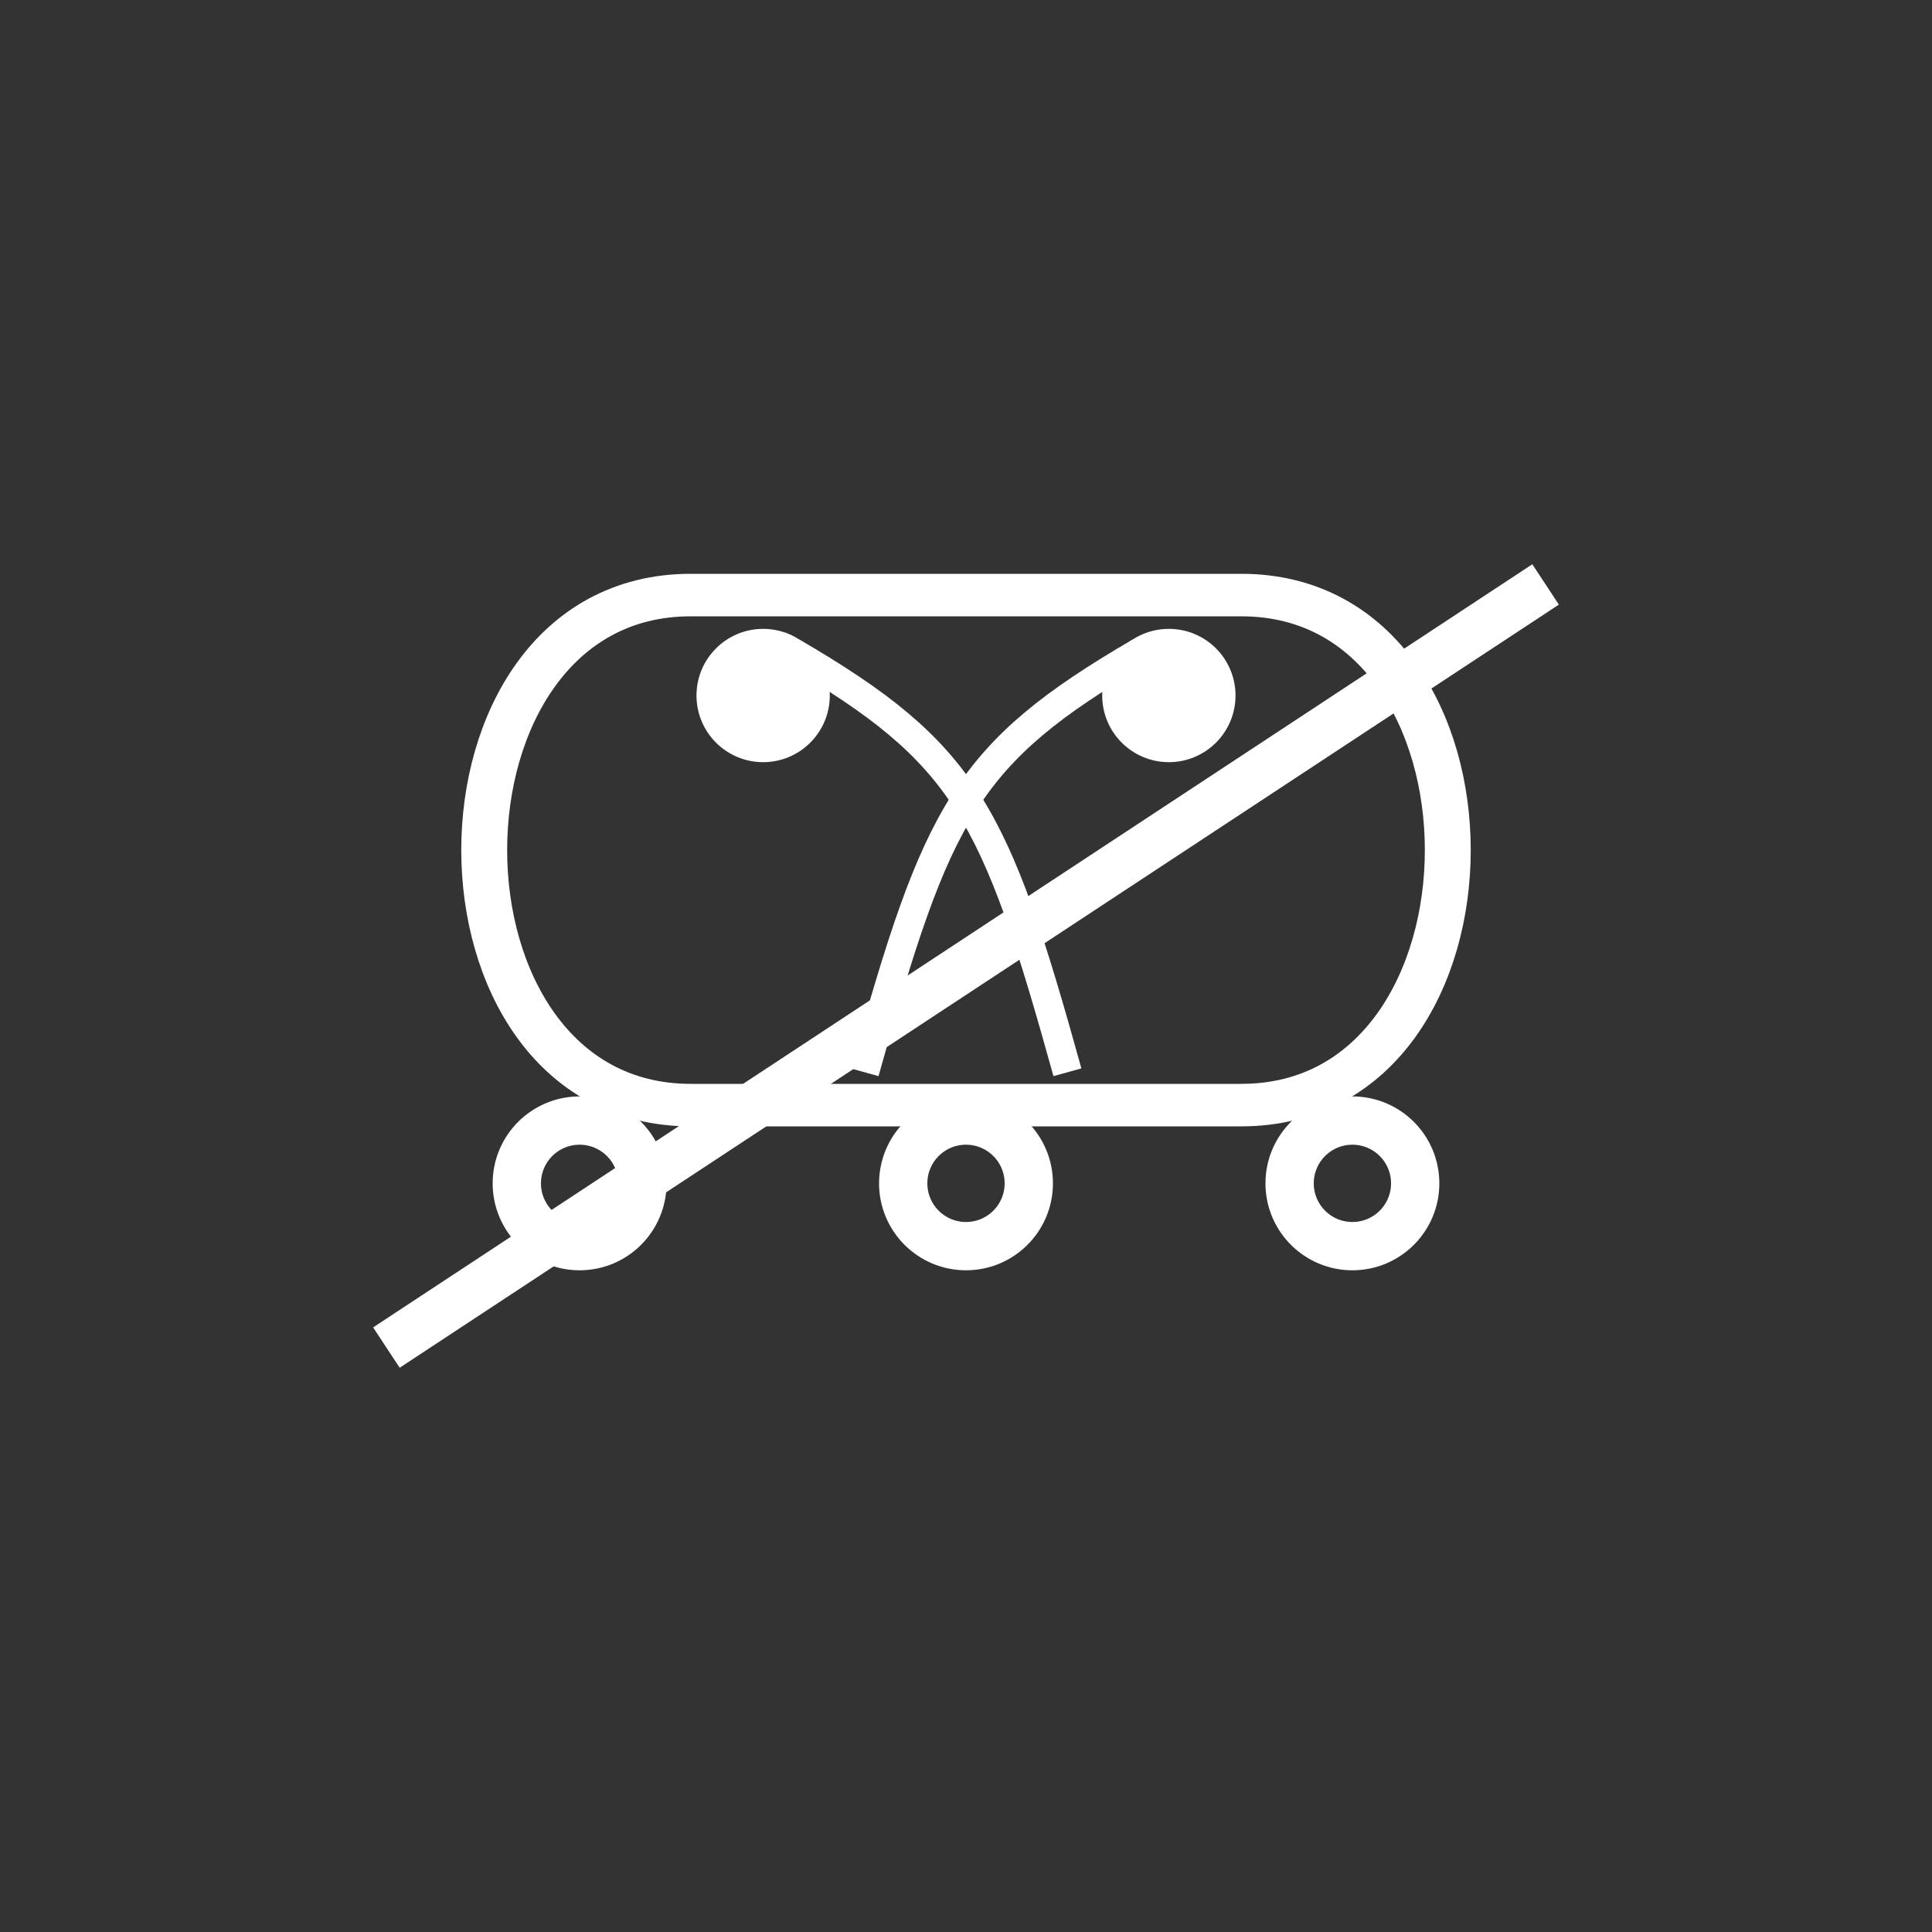 <svg xmlns:xlink="http://www.w3.org/1999/xlink" width="400" height="400" viewBox="0 0 400 400"><rect x="0" y="0" width="400" height="400" fill="#333333" stroke="none"/><g transform="translate(80 48) scale(0.6 0.6)"><ellipse cx="130" cy="160" rx="18" ry="18" style="fill:#fff;stroke:#fff;stroke-width:10"/><ellipse cx="270" cy="160" rx="18" ry="18" style="fill:#fff;stroke:#fff;stroke-width:10"/><path d="M140 145 C200 180 210 200 235 290" style="fill:none;stroke:#fff;stroke-width:10"/><path d="M260 145 C200 180 190 200 165 290" style="fill:none;stroke:#fff;stroke-width:10"/></g><line style="stroke:#fff;stroke-width:10" x1="320" x2="80" y1="121" y2="279"/><g><path d="M140 140 C80 140 80 260 140 260 L260 260 C320 260 320 140 260 140 z" transform="translate(10 0) scale(0.95 0.88)" style="fill:none;stroke:#fff;stroke-width:10"/></g><ellipse cx="120" cy="245" rx="13" ry="13" style="fill:none;stroke:#fff;stroke-width:10"/><ellipse cx="200" cy="245" rx="13" ry="13" style="fill:none;stroke:#fff;stroke-width:10"/><ellipse cx="280" cy="245" rx="13" ry="13" style="fill:none;stroke:#fff;stroke-width:10"/></svg>